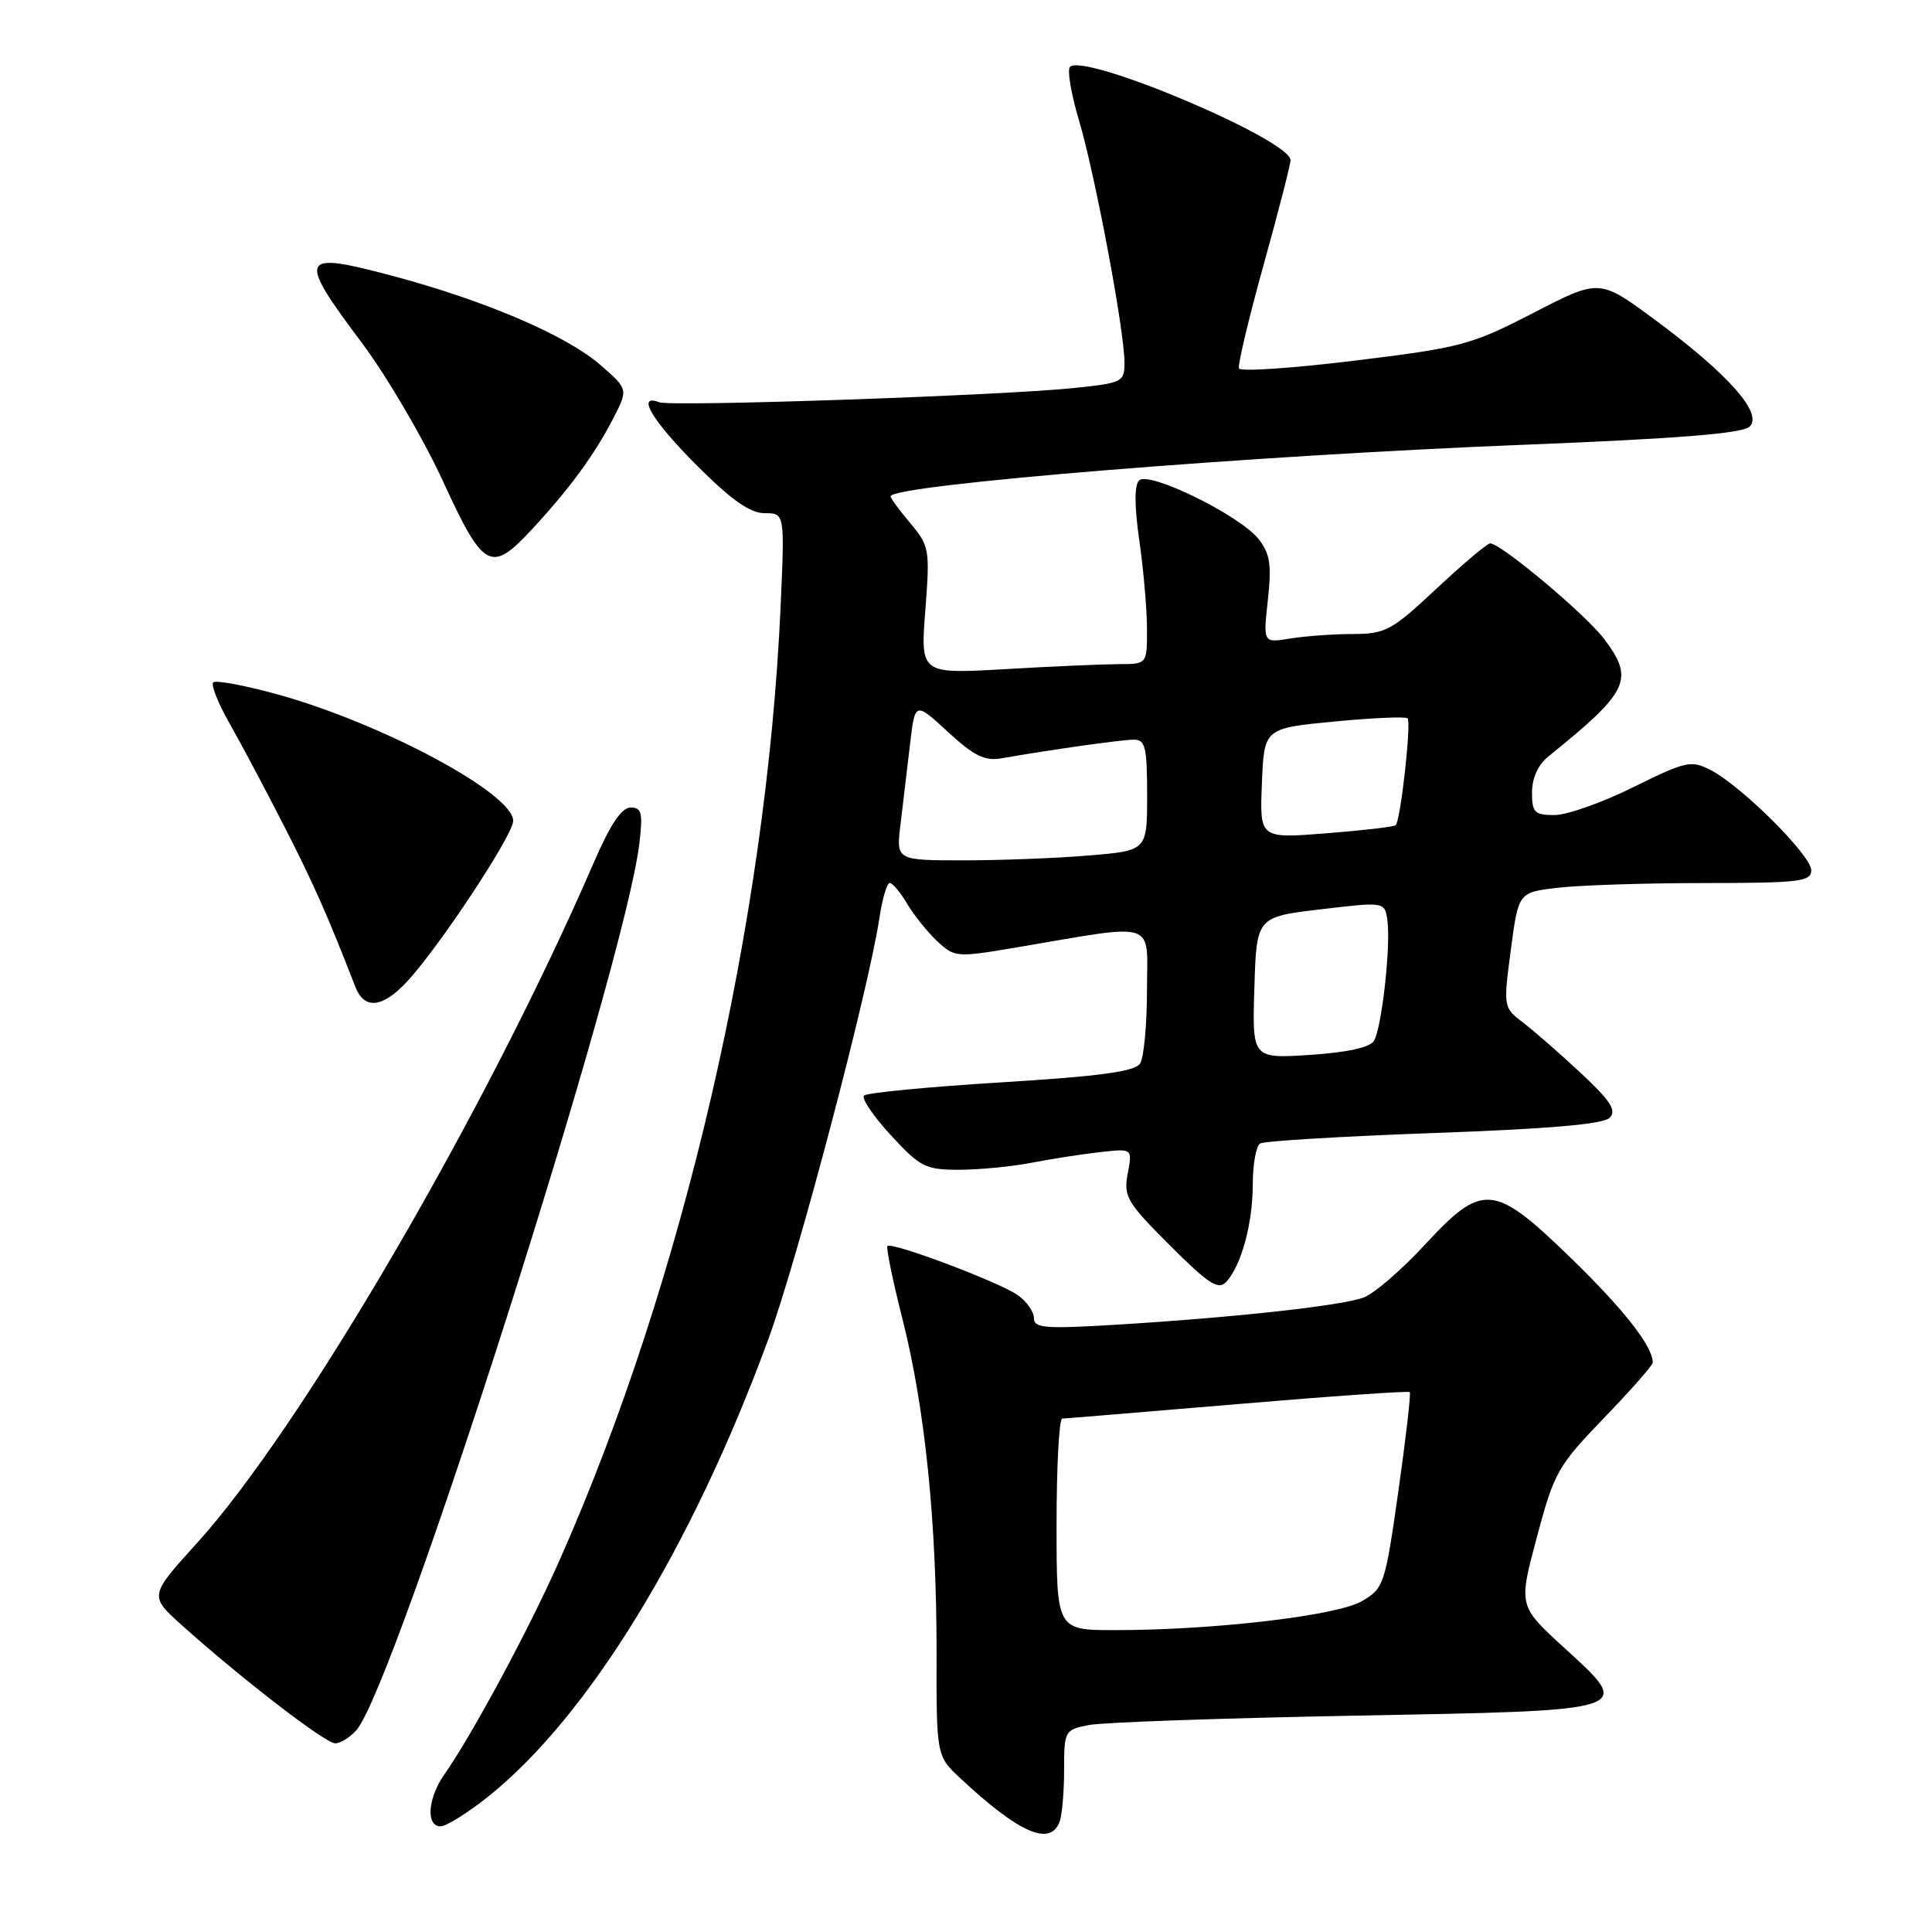 <?xml version="1.0" encoding="UTF-8" standalone="no"?>
<!DOCTYPE svg PUBLIC "-//W3C//DTD SVG 1.1//EN" "http://www.w3.org/Graphics/SVG/1.1/DTD/svg11.dtd" >
<svg xmlns="http://www.w3.org/2000/svg" xmlns:xlink="http://www.w3.org/1999/xlink" version="1.1" viewBox="0 0 256 256">
 <g >
 <path fill="currentColor"
d=" M 140.39 241.42 C 140.73 240.55 141.00 237.45 141.00 234.53 C 141.00 229.35 141.07 229.21 144.25 228.58 C 146.04 228.22 161.78 227.67 179.23 227.34 C 216.93 226.64 216.49 226.78 207.27 218.34 C 201.20 212.80 201.20 212.80 203.64 203.69 C 205.94 195.07 206.42 194.23 212.54 187.89 C 216.09 184.21 219.00 180.90 219.00 180.55 C 219.00 178.40 215.19 173.54 208.21 166.75 C 197.92 156.76 196.48 156.63 188.76 164.98 C 185.72 168.27 182.10 171.39 180.71 171.92 C 177.84 173.01 163.58 174.58 147.75 175.54 C 138.46 176.10 137.00 175.98 137.00 174.65 C 137.00 173.81 136.03 172.43 134.84 171.60 C 132.37 169.87 118.14 164.51 117.59 165.11 C 117.39 165.32 118.29 169.67 119.58 174.77 C 122.57 186.54 124.12 201.75 124.10 219.07 C 124.08 232.68 124.08 232.68 127.29 235.67 C 135.04 242.89 139.14 244.69 140.39 241.42 Z  M 64.62 238.11 C 77.93 227.51 91.67 205.09 101.82 177.42 C 105.70 166.82 115.10 131.16 116.54 121.56 C 116.92 119.05 117.53 117.00 117.90 117.00 C 118.27 117.00 119.30 118.24 120.20 119.75 C 121.09 121.26 122.89 123.49 124.18 124.71 C 126.48 126.86 126.74 126.88 134.52 125.57 C 153.64 122.33 152.00 121.80 151.98 131.19 C 151.98 135.76 151.57 140.14 151.07 140.92 C 150.40 141.98 145.79 142.61 132.66 143.42 C 123.03 144.01 114.85 144.80 114.49 145.17 C 114.12 145.54 115.72 147.91 118.04 150.42 C 121.93 154.64 122.63 155.00 127.08 155.00 C 129.73 155.00 134.06 154.58 136.70 154.07 C 139.34 153.56 143.43 152.92 145.78 152.66 C 150.06 152.18 150.06 152.18 149.43 155.50 C 148.86 158.55 149.30 159.30 155.01 165.01 C 160.15 170.15 161.43 170.98 162.48 169.86 C 164.48 167.70 166.00 162.11 166.00 156.91 C 166.00 154.27 166.44 151.85 166.97 151.52 C 167.50 151.19 177.86 150.57 190.00 150.13 C 205.18 149.59 212.44 148.96 213.28 148.12 C 214.24 147.15 213.44 145.90 209.47 142.19 C 206.71 139.61 203.26 136.60 201.82 135.50 C 199.20 133.51 199.19 133.45 200.19 125.88 C 201.20 118.25 201.20 118.25 206.35 117.64 C 209.18 117.30 217.91 117.01 225.75 117.01 C 238.47 117.00 240.00 116.82 240.00 115.31 C 240.00 113.35 230.80 104.18 226.69 102.05 C 224.07 100.70 223.44 100.84 216.43 104.30 C 212.33 106.34 207.62 108.00 205.98 108.00 C 203.33 108.00 203.00 107.66 203.00 104.99 C 203.00 103.11 203.81 101.33 205.16 100.24 C 215.91 91.57 216.63 90.01 212.48 84.57 C 210.02 81.34 198.86 72.00 197.46 72.00 C 197.07 72.00 193.87 74.70 190.34 78.00 C 184.39 83.57 183.59 84.00 179.21 84.01 C 176.62 84.02 172.90 84.29 170.94 84.61 C 167.37 85.20 167.37 85.20 168.00 79.50 C 168.51 74.83 168.29 73.37 166.78 71.44 C 164.30 68.29 152.23 62.37 150.94 63.66 C 150.30 64.30 150.31 67.05 150.96 71.57 C 151.51 75.38 151.97 80.64 151.98 83.25 C 152.00 88.00 152.00 88.00 148.25 88.00 C 146.19 88.01 139.43 88.30 133.23 88.66 C 121.96 89.31 121.96 89.31 122.61 80.88 C 123.23 72.80 123.15 72.34 120.63 69.34 C 119.18 67.62 118.00 66.01 118.00 65.77 C 118.00 64.25 165.91 60.35 202.00 58.93 C 222.37 58.12 230.88 57.44 231.83 56.53 C 233.65 54.80 229.01 49.56 219.27 42.36 C 211.94 36.94 211.94 36.94 203.20 41.45 C 194.95 45.71 193.64 46.06 179.48 47.79 C 171.24 48.80 164.35 49.26 164.17 48.82 C 163.99 48.38 165.45 42.23 167.42 35.15 C 169.39 28.07 171.00 21.80 171.00 21.23 C 171.00 18.53 143.76 7.00 141.78 8.86 C 141.38 9.24 141.93 12.46 142.99 16.02 C 145.12 23.20 149.00 43.84 149.00 48.04 C 149.00 50.62 148.74 50.75 142.25 51.42 C 132.56 52.42 88.94 53.92 87.35 53.30 C 84.25 52.11 86.41 55.75 92.33 61.67 C 96.93 66.27 99.39 68.00 101.32 68.00 C 103.98 68.00 103.98 68.00 103.44 80.25 C 101.58 122.11 90.55 169.73 74.14 206.75 C 70.12 215.83 62.54 229.92 58.86 235.15 C 56.68 238.27 56.41 242.00 58.37 242.00 C 59.12 242.00 61.94 240.25 64.62 238.11 Z  M 47.23 229.25 C 52.40 223.36 82.77 128.17 84.72 111.75 C 85.20 107.70 85.02 107.00 83.56 107.00 C 82.37 107.00 80.85 109.27 78.70 114.25 C 64.47 147.14 39.97 189.17 26.08 204.49 C 19.76 211.46 19.76 211.46 24.13 215.38 C 32.05 222.48 43.11 231.00 44.41 231.00 C 45.11 231.00 46.38 230.21 47.23 229.25 Z  M 53.91 130.09 C 58.13 125.58 68.00 110.64 68.00 108.77 C 68.00 105.13 50.53 95.78 36.56 91.95 C 32.31 90.79 28.57 90.10 28.25 90.42 C 27.93 90.74 28.88 93.14 30.36 95.75 C 31.85 98.36 35.09 104.46 37.56 109.29 C 41.50 116.98 43.39 121.24 47.08 130.75 C 48.26 133.81 50.66 133.58 53.91 130.09 Z  M 70.53 70.09 C 75.45 64.78 78.76 60.27 81.21 55.53 C 83.26 51.57 83.26 51.57 79.52 48.33 C 75.01 44.43 64.34 39.85 52.14 36.59 C 39.62 33.24 39.31 33.91 47.97 45.46 C 51.25 49.85 56.07 58.06 58.67 63.71 C 64.09 75.50 65.05 76.02 70.53 70.09 Z  M 140.00 202.00 C 140.00 194.30 140.34 187.99 140.75 187.97 C 141.16 187.96 151.62 187.09 163.99 186.05 C 176.36 185.00 186.62 184.29 186.80 184.46 C 186.97 184.64 186.29 190.54 185.29 197.59 C 183.53 209.99 183.37 210.46 180.46 212.16 C 177.17 214.09 160.87 216.00 147.75 216.00 C 140.00 216.00 140.00 216.00 140.00 202.00 Z  M 166.21 130.88 C 166.50 121.50 166.50 121.50 175.00 120.49 C 183.50 119.48 183.50 119.48 183.84 121.99 C 184.30 125.40 183.08 136.25 182.05 137.93 C 181.50 138.80 178.48 139.46 173.56 139.78 C 165.92 140.27 165.92 140.27 166.21 130.88 Z  M 119.32 109.25 C 119.64 106.64 120.20 101.90 120.57 98.73 C 121.24 92.96 121.24 92.96 125.58 96.96 C 129.05 100.16 130.48 100.87 132.71 100.48 C 139.15 99.35 148.62 98.01 150.25 98.01 C 151.76 98.00 152.00 99.01 152.00 105.35 C 152.00 112.71 152.00 112.71 144.35 113.35 C 140.14 113.71 132.66 114.00 127.72 114.00 C 118.74 114.00 118.74 114.00 119.32 109.25 Z  M 167.21 103.81 C 167.50 96.50 167.50 96.50 176.78 95.61 C 181.88 95.12 186.26 94.93 186.51 95.18 C 187.04 95.70 185.58 108.78 184.93 109.35 C 184.69 109.56 180.54 110.04 175.71 110.42 C 166.91 111.11 166.91 111.11 167.21 103.81 Z "/>
</g>
</svg>